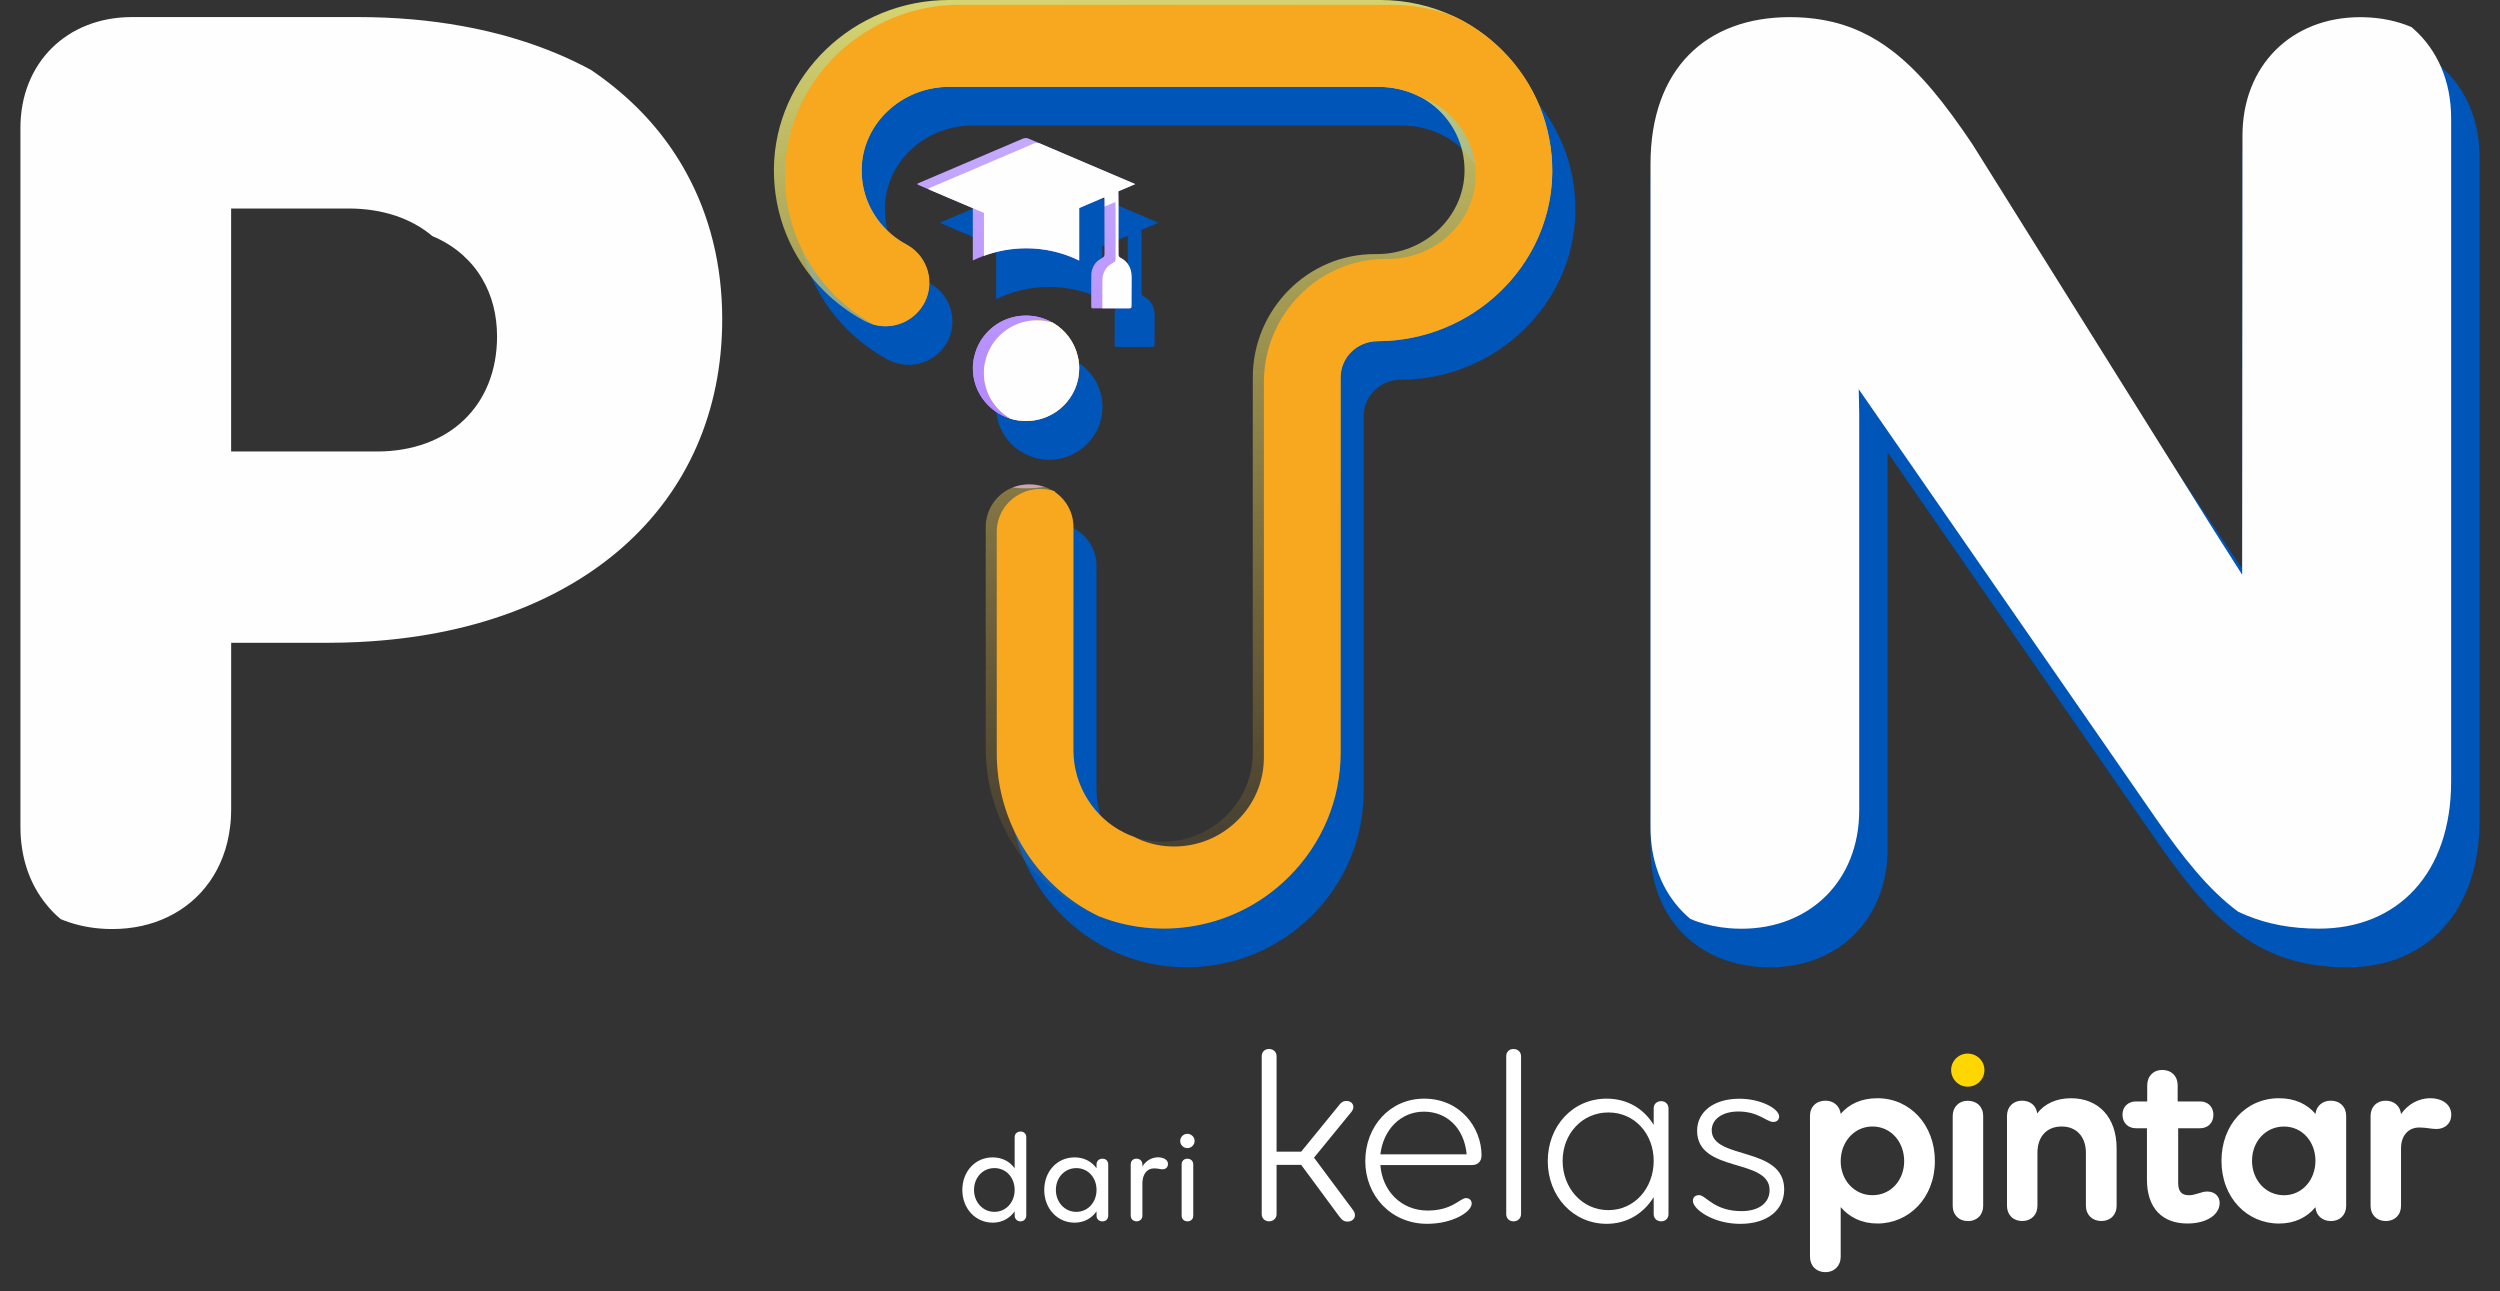 <svg width="122" height="63" viewBox="0 0 122 63" fill="none" xmlns="http://www.w3.org/2000/svg">
<rect x="0" y="0" width="122" height="63" fill="#333333" stroke="none"/>
<path d="M119.169 3.295C118.158 2.401 116.786 1.886 115.183 1.886C111.818 1.886 109.435 4.252 109.435 7.663V27.784L96.251 8.082C94.93 6.116 93.713 4.572 92.331 3.522C90.928 2.454 89.362 1.886 87.346 1.886C83.281 1.886 80.546 4.392 80.546 9.056V41.428C80.546 44.088 81.994 46.11 84.257 46.874C84.9 47.091 85.609 47.207 86.366 47.207C89.731 47.207 92.114 44.84 92.114 41.43V22.076L93.993 24.789L105.226 41.012C107.078 43.672 108.726 45.627 111.04 46.57C112.057 46.986 113.202 47.207 114.55 47.207C118.408 47.207 121.003 44.494 121.003 40.037V7.663C121.003 5.844 120.323 4.319 119.169 3.295Z" fill="#0055B8"/>
<path d="M51.342 25.531C51.605 25.525 51.856 25.567 52.089 25.648C51.799 25.691 51.507 25.715 51.203 25.715C50.984 25.715 50.768 25.701 50.556 25.679C50.78 25.588 51.027 25.539 51.287 25.531H51.342Z" fill="#0055B8"/>
<path d="M53.731 19.3C53.774 19.48 53.794 19.667 53.794 19.857C53.794 21.275 52.632 22.428 51.205 22.428C49.773 22.428 48.615 21.275 48.615 19.857C48.615 19.667 48.636 19.48 48.679 19.3C48.932 18.146 49.965 17.286 51.205 17.286C52.442 17.286 53.48 18.146 53.731 19.3Z" fill="#0055B8"/>
<path d="M74.421 4.324C72.839 2.757 70.734 1.889 68.493 1.889H47.452C42.799 1.889 38.966 5.571 38.909 10.101C38.882 12.368 39.75 14.495 41.361 16.093C41.937 16.665 42.584 17.143 43.274 17.52C43.279 17.524 43.281 17.526 43.285 17.526C43.321 17.543 43.358 17.563 43.399 17.583C43.685 17.723 44.005 17.804 44.342 17.804C45.08 17.804 45.727 17.437 46.111 16.875C46.115 16.875 46.115 16.871 46.117 16.869C46.15 16.819 46.18 16.77 46.211 16.719C46.215 16.713 46.217 16.703 46.225 16.695C46.386 16.397 46.48 16.05 46.48 15.685C46.48 14.882 46.029 14.177 45.361 13.82C45.357 13.82 45.357 13.82 45.355 13.816C45.002 13.625 44.675 13.388 44.385 13.096C43.593 12.309 43.166 11.267 43.181 10.154C43.211 7.933 45.124 6.127 47.455 6.127H68.381C69.48 6.127 70.554 6.508 71.344 7.264C72.159 8.047 72.606 9.087 72.606 10.206V10.263C72.576 12.498 70.636 14.316 68.285 14.292C64.959 14.258 62.273 17.003 62.273 20.304V38.612C62.273 39.776 61.818 40.867 60.991 41.686C60.115 42.556 58.933 43.014 57.691 42.96C55.327 42.852 53.509 40.839 53.509 38.493V27.608C53.509 26.691 52.917 25.925 52.098 25.645C51.865 25.564 51.614 25.521 51.351 25.527H51.298C51.038 25.534 50.793 25.584 50.566 25.676C49.788 25.98 49.239 26.732 49.239 27.608V38.42C49.239 43.169 53.037 47.167 57.82 47.204C60.16 47.224 62.363 46.324 64.009 44.689C65.645 43.067 66.547 40.908 66.547 38.612V20.304C66.547 19.319 67.362 18.536 68.357 18.532C70.676 18.526 72.788 17.605 74.328 16.125C75.877 14.637 76.85 12.585 76.88 10.316C76.907 8.055 76.037 5.926 74.421 4.324Z" fill="#0055B8"/>
<path d="M53.794 19.859C53.794 21.277 52.632 22.43 51.205 22.43C49.773 22.43 48.615 21.277 48.615 19.859C48.615 19.669 48.636 19.482 48.679 19.302C48.932 18.148 49.965 17.288 51.205 17.288C52.44 17.288 53.478 18.148 53.731 19.302C53.774 19.48 53.794 19.669 53.794 19.859Z" fill="#0055B8"/>
<path d="M56.524 10.87C56.471 10.844 56.426 10.824 56.389 10.807C54.702 10.088 53.016 9.374 51.327 8.65C51.217 8.603 51.121 8.626 51.017 8.67C49.626 9.262 48.235 9.856 46.845 10.448C46.575 10.562 46.31 10.676 46.042 10.789C45.995 10.809 45.948 10.832 45.877 10.866C45.94 10.901 45.975 10.919 46.011 10.937C46.879 11.308 47.745 11.675 48.611 12.044V14.599C49.393 14.218 50.271 14.003 51.2 14.003C52.129 14.003 53.01 14.218 53.79 14.601V12.036C54.157 11.878 54.521 11.726 54.888 11.568C54.929 11.552 54.972 11.533 55.027 11.515C55.031 11.558 55.033 11.592 55.033 11.624C55.033 12.511 55.033 13.397 55.037 14.283C55.037 14.38 55.001 14.433 54.917 14.477C54.688 14.597 54.533 14.765 54.459 14.978C54.416 15.086 54.396 15.205 54.396 15.335C54.392 15.816 54.392 16.298 54.392 16.779C54.392 16.927 54.396 16.929 54.543 16.929H56.183C56.24 16.929 56.277 16.929 56.301 16.919C56.344 16.905 56.344 16.868 56.344 16.771C56.344 16.317 56.344 15.86 56.348 15.41C56.348 14.986 56.183 14.654 55.797 14.457C55.715 14.415 55.709 14.354 55.709 14.277V11.742C55.709 11.639 55.705 11.393 55.703 11.221C55.911 11.138 56.226 11 56.389 10.931C56.424 10.917 56.471 10.897 56.524 10.87Z" fill="#0055B8"/>
<path d="M50.202 23.645C50.466 23.639 50.717 23.682 50.95 23.763C50.66 23.805 50.368 23.83 50.064 23.83C49.845 23.83 49.629 23.815 49.416 23.793C49.641 23.702 49.888 23.653 50.147 23.645H50.202Z" fill="url(#paint0_linear_12159_674602)"/>
<path d="M52.657 17.974C52.657 19.391 51.495 20.545 50.067 20.545C49.8 20.545 49.541 20.504 49.298 20.429C48.242 20.103 47.476 19.125 47.476 17.974C47.476 17.781 47.496 17.594 47.541 17.414C47.795 16.26 48.828 15.4 50.067 15.4C50.541 15.4 50.986 15.528 51.368 15.747C51.368 15.747 51.37 15.749 51.372 15.749C51.985 16.106 52.436 16.704 52.591 17.414C52.636 17.594 52.657 17.783 52.657 17.974Z" fill="url(#paint1_linear_12159_674602)"/>
<path d="M73.28 2.435C72.606 1.768 71.836 1.225 71.001 0.823C69.878 0.284 68.636 0 67.352 0H46.311C41.655 0 37.824 3.682 37.767 8.212C37.74 10.479 38.61 12.606 40.219 14.204C40.795 14.778 41.443 15.254 42.133 15.633C42.137 15.638 42.139 15.64 42.143 15.64C42.182 15.656 42.217 15.678 42.257 15.696C42.366 15.749 42.48 15.796 42.6 15.83C42.79 15.887 42.992 15.917 43.201 15.917C43.936 15.917 44.585 15.548 44.969 14.987C44.971 14.987 44.971 14.983 44.975 14.979C45.01 14.93 45.041 14.877 45.071 14.829C45.073 14.82 45.077 14.812 45.086 14.804C45.247 14.508 45.341 14.159 45.341 13.794C45.341 12.991 44.888 12.286 44.224 11.929C44.22 11.929 44.22 11.929 44.216 11.925C43.862 11.734 43.536 11.497 43.246 11.205C42.456 10.42 42.029 9.376 42.041 8.263C42.069 6.04 43.983 4.236 46.315 4.236H67.24C67.965 4.236 68.677 4.4 69.306 4.731C69.631 4.899 69.935 5.114 70.205 5.371C71.021 6.154 71.469 7.192 71.469 8.314V8.37C71.438 10.603 69.498 12.424 67.148 12.399C63.821 12.367 61.136 15.11 61.136 18.413V36.722C61.136 37.886 60.683 38.976 59.854 39.794C58.977 40.665 57.795 41.122 56.554 41.069C56.119 41.051 55.7 40.965 55.308 40.824C53.58 40.205 52.372 38.514 52.372 36.6V25.715C52.372 24.991 52 24.361 51.44 23.99C51.42 23.976 51.4 23.961 51.377 23.949L51.375 23.947C51.244 23.868 51.108 23.801 50.961 23.752C50.728 23.673 50.474 23.629 50.213 23.635H50.16C49.901 23.643 49.654 23.692 49.429 23.783C48.651 24.087 48.104 24.839 48.104 25.715V36.527C48.104 40.197 50.372 43.419 53.611 44.709C54.563 45.088 55.598 45.301 56.684 45.311C59.025 45.331 61.226 44.433 62.874 42.797C64.509 41.174 65.414 39.015 65.414 36.719V18.422C65.414 17.434 66.229 16.651 67.221 16.649C69.541 16.641 71.652 15.723 73.192 14.241C74.742 12.752 75.714 10.7 75.745 8.431C75.763 6.168 74.895 4.037 73.28 2.435Z" fill="url(#paint2_linear_12159_674602)"/>
<path d="M52.657 17.974C52.657 19.391 51.495 20.545 50.067 20.545C49.8 20.545 49.541 20.504 49.298 20.429C48.242 20.103 47.476 19.125 47.476 17.974C47.476 17.781 47.496 17.594 47.541 17.414C47.795 16.26 48.828 15.4 50.067 15.4C50.541 15.4 50.986 15.528 51.368 15.747C51.368 15.747 51.37 15.749 51.372 15.749C51.985 16.106 52.436 16.704 52.591 17.414C52.636 17.594 52.657 17.783 52.657 17.974Z" fill="url(#paint3_linear_12159_674602)"/>
<path d="M55.25 9.044C55.087 9.115 54.772 9.253 54.564 9.336C54.568 9.508 54.57 9.754 54.57 9.857V12.394C54.57 12.471 54.578 12.53 54.658 12.574C55.046 12.771 55.209 13.103 55.209 13.529C55.205 13.979 55.205 14.434 55.205 14.89C55.205 14.987 55.205 15.024 55.162 15.036C55.138 15.048 55.101 15.048 55.044 15.048H53.404C53.255 15.048 53.251 15.044 53.251 14.896C53.251 14.415 53.251 13.935 53.255 13.452C53.255 13.32 53.275 13.201 53.32 13.093C53.394 12.88 53.547 12.714 53.778 12.592C53.861 12.548 53.9 12.495 53.9 12.4C53.896 11.625 53.896 10.853 53.896 10.078V9.739C53.896 9.705 53.892 9.673 53.888 9.63C53.835 9.648 53.79 9.666 53.751 9.683C53.383 9.841 53.022 9.993 52.654 10.151V12.714C51.872 12.331 50.994 12.116 50.065 12.116C49.338 12.116 48.646 12.248 48.003 12.485C47.821 12.554 47.645 12.629 47.474 12.712V10.157C46.757 9.851 46.04 9.549 45.322 9.241C45.172 9.178 45.023 9.115 44.874 9.05C44.837 9.034 44.803 9.014 44.739 8.979C44.811 8.945 44.858 8.922 44.905 8.902C45.17 8.788 45.436 8.677 45.705 8.561C47.096 7.969 48.489 7.373 49.879 6.781C49.983 6.736 50.077 6.714 50.19 6.763C51.876 7.485 53.563 8.198 55.25 8.918C55.287 8.932 55.325 8.955 55.376 8.977C55.38 8.979 55.383 8.981 55.387 8.983C55.331 9.012 55.285 9.032 55.25 9.044Z" fill="url(#paint4_linear_12159_674602)"/>
<path d="M51.494 23.994C51.479 23.996 51.461 23.998 51.447 24C51.173 24.04 50.895 24.061 50.609 24.061C50.389 24.061 50.176 24.046 49.964 24.024C50.189 23.933 50.434 23.884 50.693 23.876H50.826C50.863 23.876 50.901 23.878 50.936 23.882C50.967 23.884 50.997 23.886 51.028 23.89C51.075 23.894 51.124 23.902 51.171 23.91C51.21 23.916 51.246 23.925 51.283 23.933C51.31 23.939 51.332 23.945 51.359 23.951C51.361 23.951 51.365 23.953 51.367 23.953C51.371 23.955 51.377 23.955 51.381 23.957L51.383 23.959C51.389 23.959 51.396 23.961 51.4 23.963C51.434 23.971 51.463 23.981 51.494 23.994Z" fill="#F7A81E"/>
<path d="M52.666 17.974C52.666 19.391 51.504 20.545 50.077 20.545C49.809 20.545 49.55 20.504 49.307 20.429C48.535 19.985 48.014 19.154 48.014 18.203C48.014 18.012 48.032 17.826 48.078 17.645C48.331 16.492 49.364 15.632 50.603 15.632C50.873 15.632 51.132 15.672 51.377 15.747C51.377 15.747 51.379 15.749 51.382 15.749C51.994 16.106 52.445 16.704 52.601 17.414C52.645 17.595 52.666 17.783 52.666 17.974Z" fill="#F7A81E"/>
<path d="M73.293 2.436C73.026 2.173 72.742 1.925 72.448 1.702C71.997 1.362 71.517 1.066 71.013 0.826C70.034 0.437 68.979 0.234 67.894 0.234H46.851C42.197 0.234 38.364 3.917 38.307 8.447C38.281 10.713 39.151 12.841 40.76 14.438C41.111 14.787 41.489 15.101 41.887 15.379C42.122 15.541 42.365 15.694 42.614 15.833C42.804 15.89 43.006 15.921 43.214 15.921C43.95 15.921 44.599 15.552 44.983 14.99C44.985 14.99 44.985 14.986 44.989 14.982C45.024 14.933 45.054 14.88 45.085 14.832C45.087 14.824 45.091 14.816 45.099 14.807C45.261 14.511 45.354 14.163 45.354 13.798C45.354 13.013 44.922 12.319 44.278 11.957C44.264 11.946 44.25 11.94 44.235 11.932C44.231 11.932 44.231 11.932 44.227 11.928C43.874 11.738 43.547 11.5 43.257 11.208C42.467 10.424 42.04 9.379 42.052 8.266C42.081 6.044 43.994 4.239 46.326 4.239H67.251C67.976 4.239 68.689 4.403 69.318 4.734C69.581 4.829 69.836 4.951 70.077 5.097C70.316 5.241 70.539 5.411 70.745 5.608C71.562 6.39 72.009 7.429 72.009 8.55V8.607C71.978 10.839 70.038 12.658 67.688 12.636C66.234 12.622 64.905 13.137 63.865 13.998C63.034 14.688 62.391 15.598 62.023 16.636C61.801 17.269 61.678 17.946 61.678 18.65V36.958C61.678 38.122 61.223 39.213 60.394 40.03C59.518 40.9 58.338 41.358 57.094 41.305C56.455 41.277 55.857 41.109 55.322 40.829C55.164 40.774 55.013 40.709 54.866 40.636C53.386 39.904 52.383 38.347 52.383 36.605V25.721C52.383 24.997 52.011 24.366 51.452 23.995C51.466 23.993 51.485 23.991 51.499 23.989C51.468 23.977 51.438 23.969 51.405 23.958C51.399 23.956 51.391 23.954 51.387 23.952C51.383 23.95 51.376 23.95 51.372 23.948C51.37 23.948 51.366 23.946 51.364 23.946C51.338 23.938 51.315 23.932 51.288 23.928C51.25 23.918 51.213 23.912 51.176 23.906C51.129 23.896 51.08 23.89 51.033 23.885C51.003 23.881 50.972 23.879 50.941 23.877C50.905 23.873 50.868 23.871 50.831 23.871H50.698C50.439 23.879 50.194 23.928 49.969 24.019C49.189 24.323 48.642 25.076 48.642 25.952V36.763C48.642 39.762 50.157 42.461 52.479 44.053C52.84 44.302 53.222 44.521 53.623 44.714C54.574 45.093 55.609 45.306 56.696 45.316C57.141 45.32 57.58 45.292 58.013 45.229C59.853 44.969 61.552 44.126 62.885 42.802C64.521 41.18 65.425 39.02 65.425 36.725V18.423C65.425 17.435 66.24 16.653 67.233 16.651C69.552 16.642 71.664 15.724 73.204 14.242C73.31 14.138 73.416 14.033 73.516 13.925C74.072 13.333 74.541 12.664 74.905 11.934C75.433 10.872 75.738 9.685 75.754 8.432C75.777 6.169 74.909 4.038 73.293 2.436Z" fill="#F7A81E"/>
<path d="M52.666 17.974C52.666 19.391 51.504 20.545 50.077 20.545C49.809 20.545 49.55 20.504 49.307 20.429C48.535 19.985 48.014 19.154 48.014 18.203C48.014 18.012 48.032 17.826 48.078 17.645C48.331 16.492 49.364 15.632 50.603 15.632C50.873 15.632 51.132 15.672 51.377 15.747C51.377 15.747 51.379 15.749 51.382 15.749C51.994 16.106 52.445 16.704 52.601 17.414C52.645 17.595 52.666 17.783 52.666 17.974Z" fill="#FEFEFE"/>
<path d="M55.264 9.044C55.101 9.115 54.786 9.252 54.578 9.336C54.582 9.508 54.584 9.753 54.584 9.857V12.393C54.584 12.47 54.593 12.529 54.672 12.574C55.06 12.771 55.224 13.103 55.224 13.529C55.219 13.979 55.219 14.433 55.219 14.889C55.219 14.987 55.219 15.023 55.176 15.035C55.152 15.048 55.115 15.048 55.058 15.048H53.794C53.794 14.591 53.794 14.139 53.796 13.683C53.796 13.551 53.816 13.431 53.861 13.324C53.935 13.111 54.09 12.943 54.321 12.823C54.405 12.779 54.441 12.726 54.441 12.631C54.437 11.745 54.437 10.858 54.437 9.972C54.437 9.938 54.435 9.905 54.431 9.863C54.378 9.881 54.333 9.899 54.294 9.915C54.166 9.97 54.039 10.025 53.91 10.078V9.739C53.91 9.705 53.906 9.672 53.902 9.63C53.849 9.648 53.804 9.666 53.766 9.682C53.398 9.84 53.036 9.993 52.669 10.151V12.714C52.005 12.389 51.274 12.187 50.502 12.132C50.363 12.122 50.221 12.118 50.08 12.118C49.353 12.118 48.66 12.249 48.017 12.487V10.39C47.842 10.315 47.664 10.24 47.488 10.165C46.984 9.95 46.48 9.737 45.973 9.522C45.787 9.443 45.601 9.364 45.418 9.285C45.393 9.273 45.371 9.261 45.338 9.242C45.324 9.232 45.305 9.226 45.285 9.214C45.356 9.179 45.401 9.157 45.448 9.137C45.714 9.023 45.981 8.91 46.251 8.796C46.359 8.752 46.467 8.703 46.575 8.658L46.578 8.656C47.858 8.111 49.14 7.563 50.423 7.016C50.527 6.971 50.621 6.949 50.733 6.996C51.597 7.365 52.459 7.734 53.32 8.101C54.011 8.395 54.703 8.687 55.391 8.981C55.395 8.983 55.397 8.985 55.401 8.987C55.346 9.011 55.299 9.031 55.264 9.044Z" fill="#FEFEFE"/>
<path d="M33.502 8.451C32.64 6.869 31.474 5.478 30.041 4.308C29.659 3.992 29.257 3.694 28.836 3.41C27.008 2.421 24.903 1.697 22.563 1.273C20.97 0.983 19.267 0.833 17.466 0.833H6.439C3.257 0.833 0.997 3.078 0.997 6.237V40.349C0.997 41.841 1.448 43.135 2.247 44.12C2.459 44.388 2.698 44.633 2.961 44.852C3.09 44.905 3.219 44.956 3.353 45C4.001 45.221 4.715 45.337 5.483 45.337C6.468 45.337 7.368 45.136 8.15 44.765C9.839 43.972 10.982 42.395 11.227 40.359C11.264 40.083 11.281 39.801 11.281 39.509V31.368H16.018C16.531 31.368 17.035 31.356 17.529 31.329C28.268 30.811 35.244 24.697 35.244 15.574C35.244 12.924 34.635 10.525 33.502 8.451ZM11.279 22.033V10.175H17.006C18.681 10.175 20.086 10.663 21.101 11.523C21.664 11.758 22.163 12.07 22.589 12.454C22.965 12.792 23.288 13.182 23.541 13.622C24.005 14.412 24.256 15.357 24.256 16.416C24.256 19.786 21.922 22.033 18.389 22.033H11.279Z" fill="#FEFEFE"/>
<path d="M117.783 1.41C117.746 1.377 117.712 1.347 117.675 1.319C116.993 1.031 116.225 0.864 115.394 0.842C115.323 0.84 115.253 0.838 115.182 0.838C111.814 0.838 109.433 3.204 109.433 6.617L109.431 9.383L109.417 28.046L108.051 25.898L103.254 18.232L100.02 13.059L97.018 8.259L96.252 7.035C94.929 5.068 93.712 3.525 92.331 2.474C91.868 2.119 91.386 1.821 90.875 1.58C90.265 1.29 89.613 1.083 88.903 0.964C88.413 0.879 87.898 0.836 87.347 0.836C83.281 0.836 80.545 3.342 80.545 8.008V40.38C80.545 40.565 80.553 40.747 80.565 40.925C80.692 42.56 81.386 43.918 82.487 44.843C82.613 44.896 82.74 44.946 82.873 44.989C83.336 45.145 83.836 45.249 84.361 45.295C84.563 45.311 84.772 45.322 84.982 45.322C88.347 45.322 90.73 42.955 90.73 39.543V20.19L90.706 18.994L93.281 22.711L93.992 23.739L96.689 27.634L105.223 39.962C106.55 41.87 107.771 43.413 109.211 44.484C109.356 44.555 109.503 44.62 109.654 44.681C110.671 45.096 111.816 45.318 113.164 45.318C117.021 45.318 119.615 42.604 119.615 38.145V5.777C119.619 3.959 118.939 2.436 117.783 1.41Z" fill="#FEFEFE"/>
<path d="M65.77 59.614C65.586 59.614 65.488 59.541 65.354 59.359L63.499 56.847H62.297V59.248C62.297 59.454 62.137 59.6 61.929 59.6C61.721 59.6 61.572 59.454 61.572 59.248V51.542C61.572 51.335 61.719 51.19 61.929 51.19C62.137 51.19 62.297 51.335 62.297 51.542V56.2H63.499L65.317 53.969C65.427 53.811 65.537 53.726 65.709 53.726C66.015 53.726 66.138 54.006 65.966 54.239L64.124 56.494L66.04 59.067C66.238 59.345 66.054 59.614 65.77 59.614Z" fill="white"/>
<path d="M72.299 56.382C72.299 56.674 72.127 56.856 71.819 56.856H67.363C67.449 58.102 68.37 59.075 69.671 59.075C70.873 59.075 71.255 58.467 71.537 58.467C71.709 58.467 71.819 58.576 71.819 58.734C71.819 59.136 70.898 59.722 69.646 59.722C67.878 59.722 66.626 58.345 66.626 56.662C66.626 54.979 67.817 53.614 69.499 53.614C71.267 53.616 72.299 55.03 72.299 56.382ZM67.363 56.333H71.574C71.451 55.03 70.592 54.249 69.487 54.249C68.333 54.249 67.498 55.151 67.363 56.333Z" fill="white"/>
<path d="M73.859 51.19C74.067 51.19 74.227 51.335 74.227 51.544V59.249C74.227 59.456 74.067 59.602 73.859 59.602C73.651 59.602 73.504 59.456 73.504 59.249V51.544C73.502 51.335 73.649 51.19 73.859 51.19Z" fill="white"/>
<path d="M81.423 54.091V59.247C81.423 59.454 81.276 59.6 81.067 59.6C80.847 59.6 80.7 59.454 80.7 59.247V58.418C80.22 59.199 79.424 59.722 78.404 59.722C76.771 59.722 75.531 58.381 75.531 56.662C75.531 54.955 76.746 53.614 78.404 53.614C79.424 53.614 80.222 54.113 80.7 54.894V54.089C80.7 53.882 80.847 53.736 81.067 53.736C81.276 53.738 81.423 53.884 81.423 54.091ZM80.7 56.652C80.7 55.336 79.779 54.288 78.49 54.288C77.202 54.288 76.256 55.336 76.256 56.652C76.256 57.968 77.202 59.055 78.49 59.055C79.779 59.053 80.7 57.968 80.7 56.652Z" fill="white"/>
<path d="M84.921 59.724C83.608 59.724 82.613 59.016 82.613 58.602C82.613 58.408 82.748 58.322 82.919 58.322C83.238 58.322 83.644 59.103 84.982 59.103C85.854 59.103 86.356 58.687 86.356 58.079C86.356 56.493 82.819 57.262 82.819 55.178C82.819 54.287 83.593 53.618 84.882 53.618C85.95 53.618 86.822 54.117 86.822 54.484C86.822 54.654 86.699 54.752 86.54 54.752C86.209 54.752 85.815 54.241 84.833 54.241C84.034 54.241 83.532 54.63 83.532 55.155C83.532 56.619 87.069 55.911 87.069 58.045C87.069 59.028 86.272 59.724 84.921 59.724Z" fill="white"/>
<path d="M95.215 52.216C95.215 52.668 95.578 53.029 96.021 53.029C96.477 53.029 96.84 52.668 96.84 52.216C96.84 51.776 96.477 51.415 96.021 51.415C95.578 51.415 95.215 51.776 95.215 52.216Z" fill="#FFD600"/>
<path d="M94.422 56.656C94.422 58.46 93.154 59.707 91.619 59.707C90.851 59.707 90.253 59.405 89.826 58.908V61.329C89.826 61.765 89.522 62.08 89.083 62.08C88.631 62.08 88.327 61.765 88.327 61.329V54.452C88.327 54.016 88.631 53.713 89.083 53.713C89.485 53.713 89.777 53.969 89.826 54.356C90.24 53.871 90.839 53.594 91.619 53.594C93.228 53.594 94.422 54.914 94.422 56.656ZM92.924 56.668C92.924 55.723 92.278 54.973 91.376 54.973C90.486 54.973 89.826 55.723 89.826 56.668C89.826 57.588 90.486 58.326 91.376 58.326C92.276 58.328 92.924 57.588 92.924 56.668Z" fill="white"/>
<path d="M96.035 59.589C95.597 59.589 95.292 59.287 95.292 58.851V54.455C95.292 54.019 95.597 53.717 96.023 53.717C96.475 53.717 96.779 54.019 96.779 54.455V58.851C96.779 59.285 96.475 59.589 96.035 59.589Z" fill="white"/>
<path d="M103.291 56.039V58.847C103.291 59.283 102.986 59.586 102.547 59.586C102.108 59.586 101.792 59.283 101.792 58.847V56.256C101.792 55.469 101.328 54.973 100.609 54.973C99.878 54.973 99.427 55.469 99.427 56.256V58.847C99.427 59.283 99.123 59.586 98.684 59.586C98.245 59.586 97.941 59.283 97.941 58.847V54.452C97.941 54.016 98.245 53.713 98.672 53.713C99.086 53.713 99.366 53.957 99.415 54.332C99.78 53.859 100.354 53.594 101.061 53.594C102.413 53.594 103.291 54.526 103.291 56.039Z" fill="white"/>
<path d="M107.71 58.146C108.112 58.146 108.319 58.412 108.319 58.703C108.319 59.259 107.71 59.707 106.746 59.707C105.539 59.707 104.771 58.981 104.771 57.564V55.058H104.234C103.844 55.058 103.577 54.792 103.577 54.393C103.577 54.017 103.844 53.75 104.234 53.75H104.784V52.963C104.784 52.515 105.088 52.213 105.515 52.213C105.966 52.213 106.27 52.515 106.27 52.963V53.75H107.369C107.747 53.75 108.014 54.016 108.014 54.405C108.014 54.792 107.747 55.058 107.369 55.058H106.295V57.734C106.295 58.17 106.491 58.328 106.82 58.328C107.148 58.328 107.428 58.146 107.71 58.146Z" fill="white"/>
<path d="M114.493 54.453V58.849C114.493 59.285 114.189 59.588 113.75 59.588C113.323 59.588 113.019 59.31 112.994 58.91C112.58 59.407 111.982 59.709 111.214 59.709C109.666 59.709 108.408 58.462 108.408 56.645C108.408 54.902 109.59 53.594 111.214 53.594C111.982 53.594 112.58 53.871 112.994 54.356C113.043 53.969 113.335 53.713 113.75 53.713C114.189 53.713 114.493 54.017 114.493 54.453ZM112.994 56.645C112.994 55.713 112.347 54.975 111.459 54.975C110.556 54.975 109.899 55.713 109.899 56.645C109.899 57.578 110.558 58.328 111.459 58.328C112.347 58.328 112.994 57.576 112.994 56.645Z" fill="white"/>
<path d="M119.621 54.394C119.621 54.83 119.316 55.095 118.89 55.095C118.657 55.095 118.402 55.022 118.061 55.022C117.523 55.022 117.17 55.422 117.17 56.04V58.849C117.17 59.285 116.866 59.587 116.427 59.587C115.988 59.587 115.684 59.285 115.684 58.849V54.453C115.684 54.017 115.988 53.714 116.415 53.714C116.841 53.714 117.133 53.98 117.17 54.367C117.487 53.919 117.975 53.593 118.622 53.593C119.108 53.595 119.621 53.848 119.621 54.394Z" fill="white"/>
<path d="M50.082 55.497V59.317C50.082 59.481 49.962 59.603 49.803 59.603C49.637 59.603 49.515 59.483 49.515 59.317V59.114C49.278 59.449 48.908 59.666 48.443 59.666C47.614 59.666 46.962 58.988 46.962 58.07C46.962 57.169 47.587 56.48 48.443 56.48C48.908 56.48 49.28 56.683 49.515 57.013V55.499C49.515 55.334 49.629 55.219 49.803 55.219C49.968 55.217 50.082 55.332 50.082 55.497ZM49.515 58.068C49.515 57.471 49.106 57.003 48.526 57.003C47.953 57.003 47.532 57.471 47.532 58.068C47.532 58.658 47.953 59.138 48.526 59.138C49.106 59.138 49.515 58.658 49.515 58.068Z" fill="white"/>
<path d="M54.081 56.821V59.323C54.081 59.487 53.967 59.603 53.799 59.603C53.628 59.603 53.511 59.49 53.511 59.323V59.114C53.277 59.449 52.905 59.666 52.44 59.666C51.61 59.666 50.959 58.989 50.959 58.07C50.959 57.17 51.584 56.48 52.44 56.48C52.905 56.48 53.277 56.683 53.511 57.014V56.823C53.511 56.659 53.626 56.545 53.799 56.545C53.965 56.541 54.081 56.657 54.081 56.821ZM53.511 58.068C53.511 57.472 53.103 57.004 52.523 57.004C51.949 57.004 51.527 57.472 51.527 58.068C51.527 58.658 51.947 59.139 52.523 59.139C53.103 59.139 53.511 58.658 53.511 58.068Z" fill="white"/>
<path d="M56.998 56.802C56.998 56.96 56.89 57.062 56.725 57.062C56.623 57.062 56.508 57.017 56.322 57.017C55.971 57.017 55.749 57.303 55.749 57.751V59.322C55.749 59.487 55.628 59.6 55.467 59.6C55.295 59.6 55.179 59.487 55.179 59.322V56.82C55.179 56.656 55.293 56.542 55.461 56.542C55.626 56.542 55.749 56.656 55.749 56.82V56.922C55.914 56.662 56.175 56.477 56.52 56.477C56.735 56.477 56.998 56.573 56.998 56.802Z" fill="white"/>
<path d="M58.297 55.679C58.297 55.869 58.138 56.028 57.946 56.028C57.748 56.028 57.594 55.869 57.594 55.679C57.594 55.488 57.748 55.33 57.946 55.33C58.138 55.332 58.297 55.49 58.297 55.679ZM57.952 59.602C57.78 59.602 57.664 59.489 57.664 59.325V56.822C57.664 56.658 57.778 56.545 57.944 56.545C58.109 56.545 58.231 56.658 58.231 56.822V59.325C58.233 59.489 58.113 59.602 57.952 59.602Z" fill="white"/>
<defs>
<linearGradient id="paint0_linear_12159_674602" x1="49.463" y1="52.203" x2="50.953" y2="-7.382" gradientUnits="userSpaceOnUse">
<stop offset="1.24826e-07" stop-color="#8738FF"/>
<stop offset="0.598" stop-color="#B892FF"/>
<stop offset="1" stop-color="#D7CBFF"/>
</linearGradient>
<linearGradient id="paint1_linear_12159_674602" x1="49.198" y1="52.196" x2="50.689" y2="-7.389" gradientUnits="userSpaceOnUse">
<stop offset="1.24826e-07" stop-color="#8738FF"/>
<stop offset="0.598" stop-color="#B892FF"/>
<stop offset="1" stop-color="#D7CBFF"/>
</linearGradient>
<linearGradient id="paint2_linear_12159_674602" x1="56.485" y1="-6.074" x2="57.445" y2="46.559" gradientUnits="userSpaceOnUse">
<stop stop-color="#E9EB7B"/>
<stop offset="0.184" stop-color="#EAE776" stop-opacity="0.816"/>
<stop offset="0.406" stop-color="#ECDD67" stop-opacity="0.594"/>
<stop offset="0.648" stop-color="#F0CB4F" stop-opacity="0.351"/>
<stop offset="0.903" stop-color="#F5B32D" stop-opacity="0.097"/>
<stop offset="1" stop-color="#F7A81E" stop-opacity="0"/>
</linearGradient>
<linearGradient id="paint3_linear_12159_674602" x1="49.198" y1="52.196" x2="50.689" y2="-7.389" gradientUnits="userSpaceOnUse">
<stop offset="1.24826e-07" stop-color="#8738FF"/>
<stop offset="0.598" stop-color="#B892FF"/>
<stop offset="1" stop-color="#D7CBFF"/>
</linearGradient>
<linearGradient id="paint4_linear_12159_674602" x1="48.966" y1="52.19" x2="50.456" y2="-7.394" gradientUnits="userSpaceOnUse">
<stop offset="1.24826e-07" stop-color="#8738FF"/>
<stop offset="0.598" stop-color="#B892FF"/>
<stop offset="1" stop-color="#D7CBFF"/>
</linearGradient>
</defs>
</svg>

